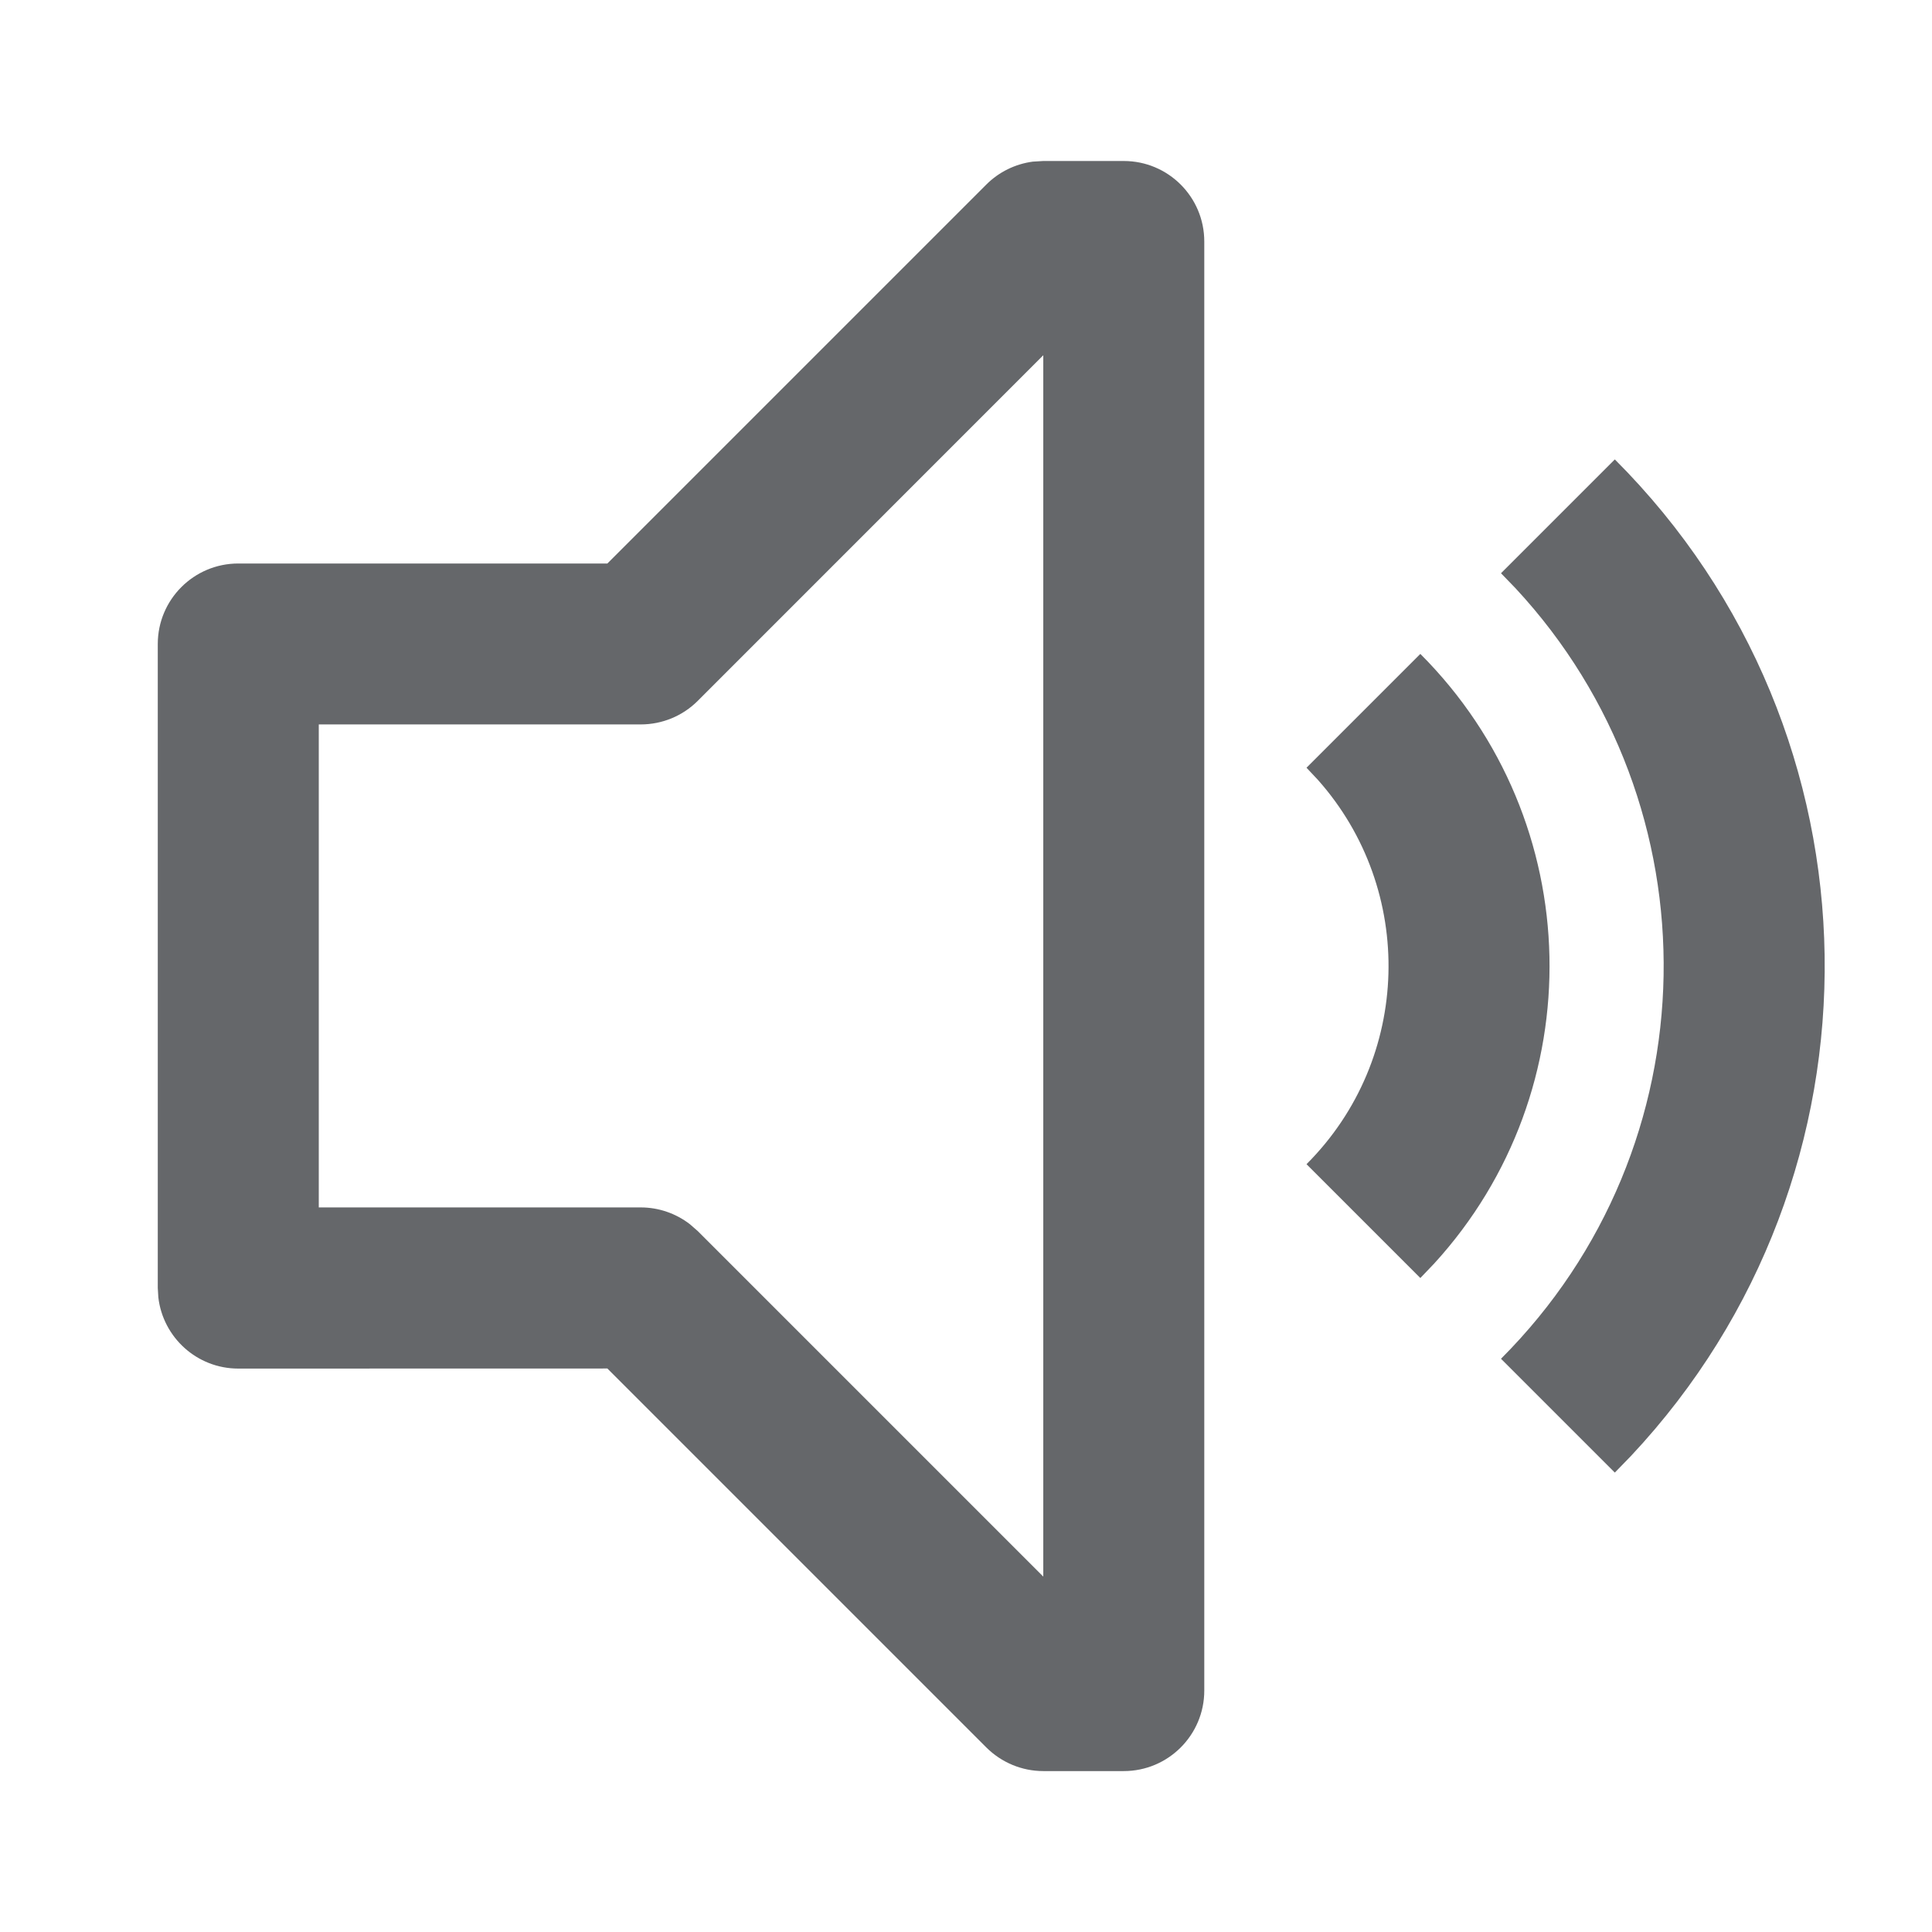 <svg xmlns="http://www.w3.org/2000/svg" width="24" height="24" fill="none" viewBox="0 0 24 24">
    <path fill="#65676A" fill-rule="evenodd" d="M12.96 2l-.131.008c-.217.029-.42.128-.576.284L7.545 7H2.96c-.552 0-1 .448-1 1v8l.007.117c.058.497.48.884.993.884l4.585-.001 4.708 4.708c.188.187.442.293.707.293h1c.552 0 1-.448 1-1V3c0-.553-.448-1-1-1h-1zm0 2.413v15.172l-4.293-4.293-.099-.086c-.173-.133-.387-.207-.608-.207h-4v-6h4c.265 0 .52-.105.707-.292l4.293-4.294zm7.1 1.294c3.408 3.407 3.475 8.89.2 12.38l-.2.206-1.414-1.414c2.633-2.634 2.693-6.866.18-9.572l-.18-.186 1.414-1.414zm-2.416 2.416c2.08 2.081 2.139 5.421.173 7.572l-.173.181-1.414-1.414c1.31-1.31 1.357-3.409.14-4.776l-.14-.149 1.414-1.414z" clip-rule="evenodd"/>
</svg>
